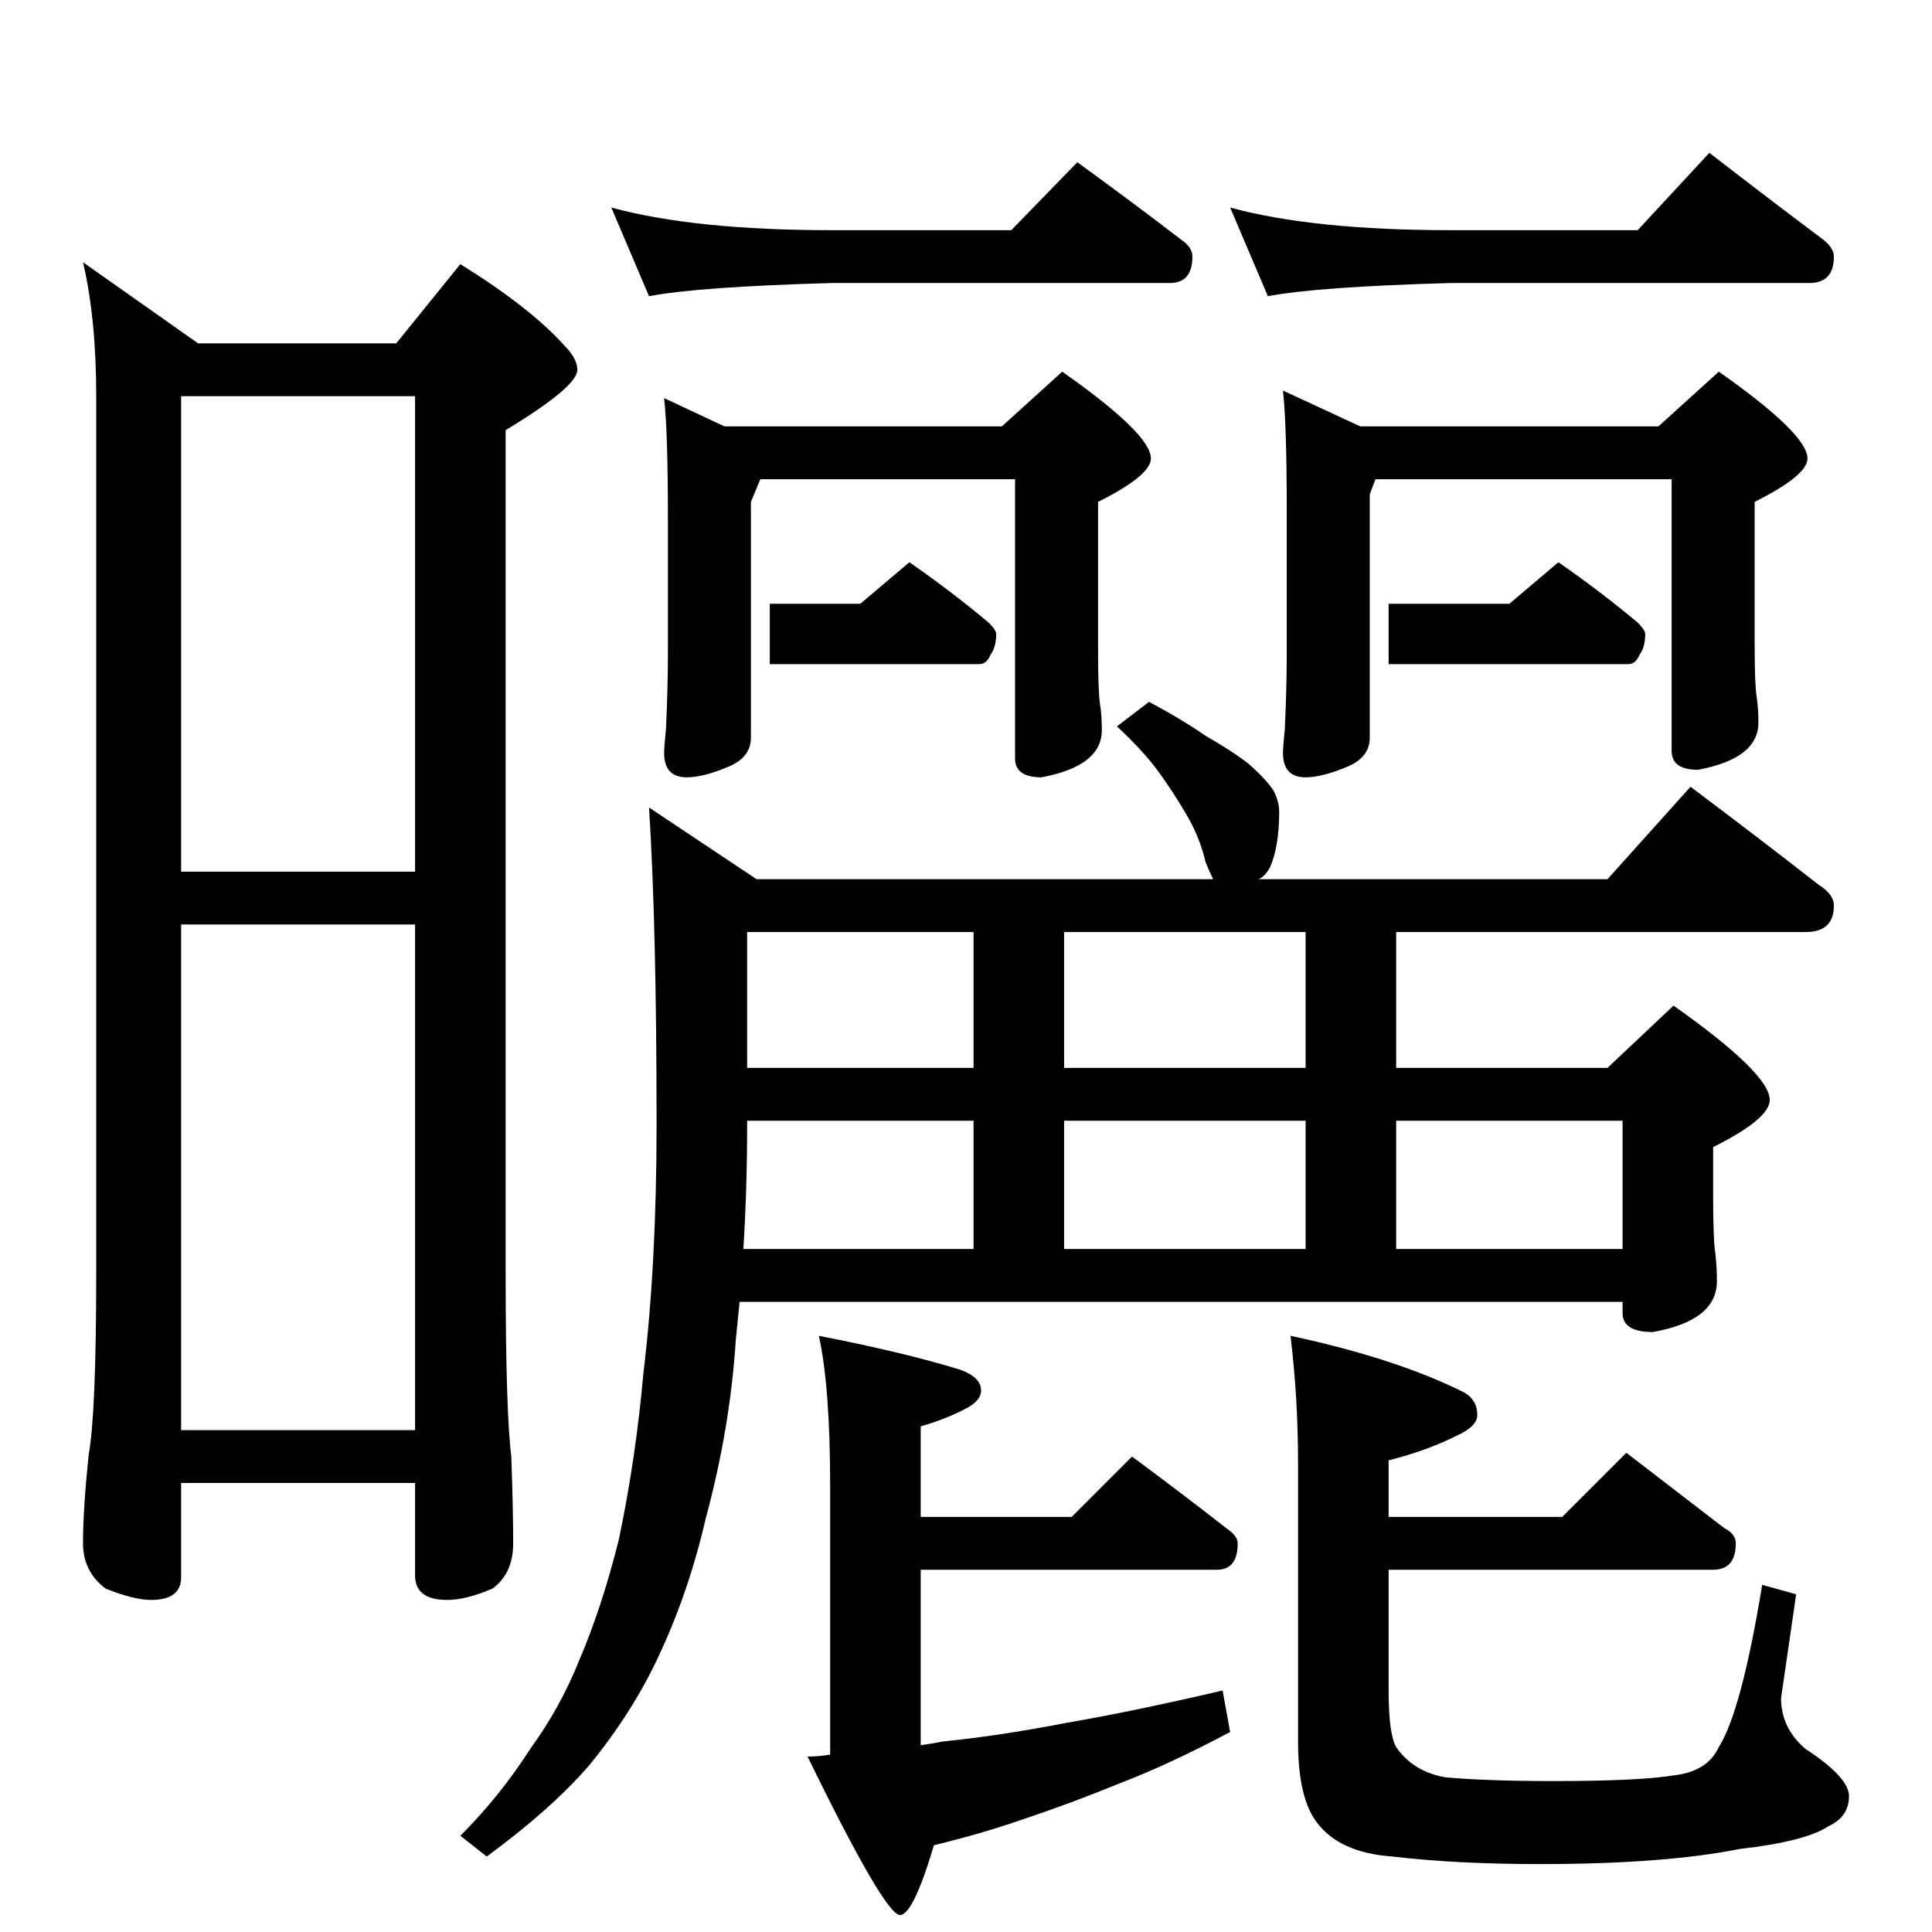 <?xml version="1.0" standalone="no"?>
<!DOCTYPE svg PUBLIC "-//W3C//DTD SVG 1.1//EN" "http://www.w3.org/Graphics/SVG/1.1/DTD/svg11.dtd" >
<svg xmlns="http://www.w3.org/2000/svg" xmlns:xlink="http://www.w3.org/1999/xlink" version="1.1" viewBox="0 -204 1024 1024">
  <g transform="matrix(1 0 0 -1 0 820)">
   <path fill="currentColor"
d="M44 885l61 -43h105l34 42q37 -23 55 -43q7 -7 7 -13q0 -9 -38 -32v-446q0 -74 3 -98q1 -28 1 -46q0 -16 -11 -24q-14 -6 -24 -6q-17 0 -17 13v49h-124v-50q0 -12 -16 -12q-9 0 -24 6q-12 9 -12 24q0 18 3 47q4 22 4 97v464q0 41 -7 71zM96 266h124v268h-124v-268zM96 562
h124v252h-124v-252zM324 914q44 -12 117 -12h95l35 36q29 -21 55 -41q6 -4 6 -9q0 -14 -12 -14h-179q-71 -2 -97 -7zM352 813l32 -15h147l32 29q47 -33 47 -46q0 -9 -28 -23v-79q0 -21 1 -28q1 -6 1 -14q0 -19 -32 -25q-14 0 -14 10v148h-135l-5 -12v-125q0 -10 -11 -15
q-14 -6 -23 -6q-12 0 -12 13q0 3 1 13q1 22 1 39v73q0 45 -2 63zM652 914q44 -12 117 -12h99l38 41q31 -24 59 -45q7 -5 7 -10q0 -14 -13 -14h-190q-71 -2 -97 -7zM680 817l41 -19h158l32 29q47 -33 47 -46q0 -9 -28 -23v-75q0 -21 1 -28q1 -6 1 -14q0 -19 -32 -25
q-14 0 -14 10v144h-157l-3 -8v-129q0 -10 -11 -15q-14 -6 -23 -6q-12 0 -12 13q0 3 1 13q1 22 1 39v77q0 45 -2 63zM609 652q17 -9 30 -18q14 -8 23 -15q9 -8 13 -14q3 -6 3 -11q0 -19 -5 -30q-3 -5 -6 -6h185l44 49q36 -27 68 -52q8 -5 8 -11q0 -14 -15 -14h-217v-72h112
l35 33q51 -36 51 -50q0 -10 -30 -25v-25q0 -23 1 -30q1 -8 1 -16q0 -21 -34 -27q-16 0 -16 10v6h-468l-2 -20q-3 -47 -16 -95q-9 -39 -25 -73q-14 -30 -37 -58q-20 -23 -54 -48l-14 11q21 21 37 46q16 22 26 47q12 28 21 64q9 43 13 88q7 58 7 132q0 105 -4 168l57 -38h242
q-2 4 -4 9q-3 13 -10 25t-15 23t-22 24zM394 362h122v68h-120v-2q0 -34 -2 -66zM564 362h128v68h-128v-68zM740 362h120v68h-120v-68zM396 458h120v72h-120v-72zM564 458h128v72h-128v-72zM434 316q46 -9 75 -18q11 -4 11 -11q0 -5 -7 -9q-11 -6 -25 -10v-48h80l32 32
q27 -20 50 -38q6 -4 6 -8q0 -14 -11 -14h-157v-93q7 1 12 2q30 3 66 10q35 6 82 17l4 -22q-32 -17 -58 -27q-27 -11 -51 -19q-23 -8 -48 -14q-11 -37 -18 -37q-8 0 -49 84q6 0 12 1v142q0 53 -6 80zM862 254l52 -40q6 -3 6 -8q0 -14 -12 -14h-172v-64q0 -23 4 -30
q9 -13 26 -16q22 -2 57 -2q46 0 64 3q18 2 24 15q12 19 23 86l18 -5l-8 -55q0 -16 13 -27q23 -15 23 -25q0 -11 -11 -16q-12 -8 -47 -12q-40 -8 -106 -8q-44 0 -78 4q-28 2 -40 18q-10 13 -10 43v147q0 35 -4 68q56 -12 92 -30q7 -4 7 -12q0 -6 -11 -11q-16 -8 -36 -13v-30
h92zM482 726q23 -16 42 -32q4 -4 4 -6q0 -7 -3 -11q-2 -5 -6 -5h-111v32h48zM826 726q23 -16 42 -32q4 -4 4 -6q0 -7 -3 -11q-2 -5 -6 -5h-127v32h64z" />
  </g>

</svg>

